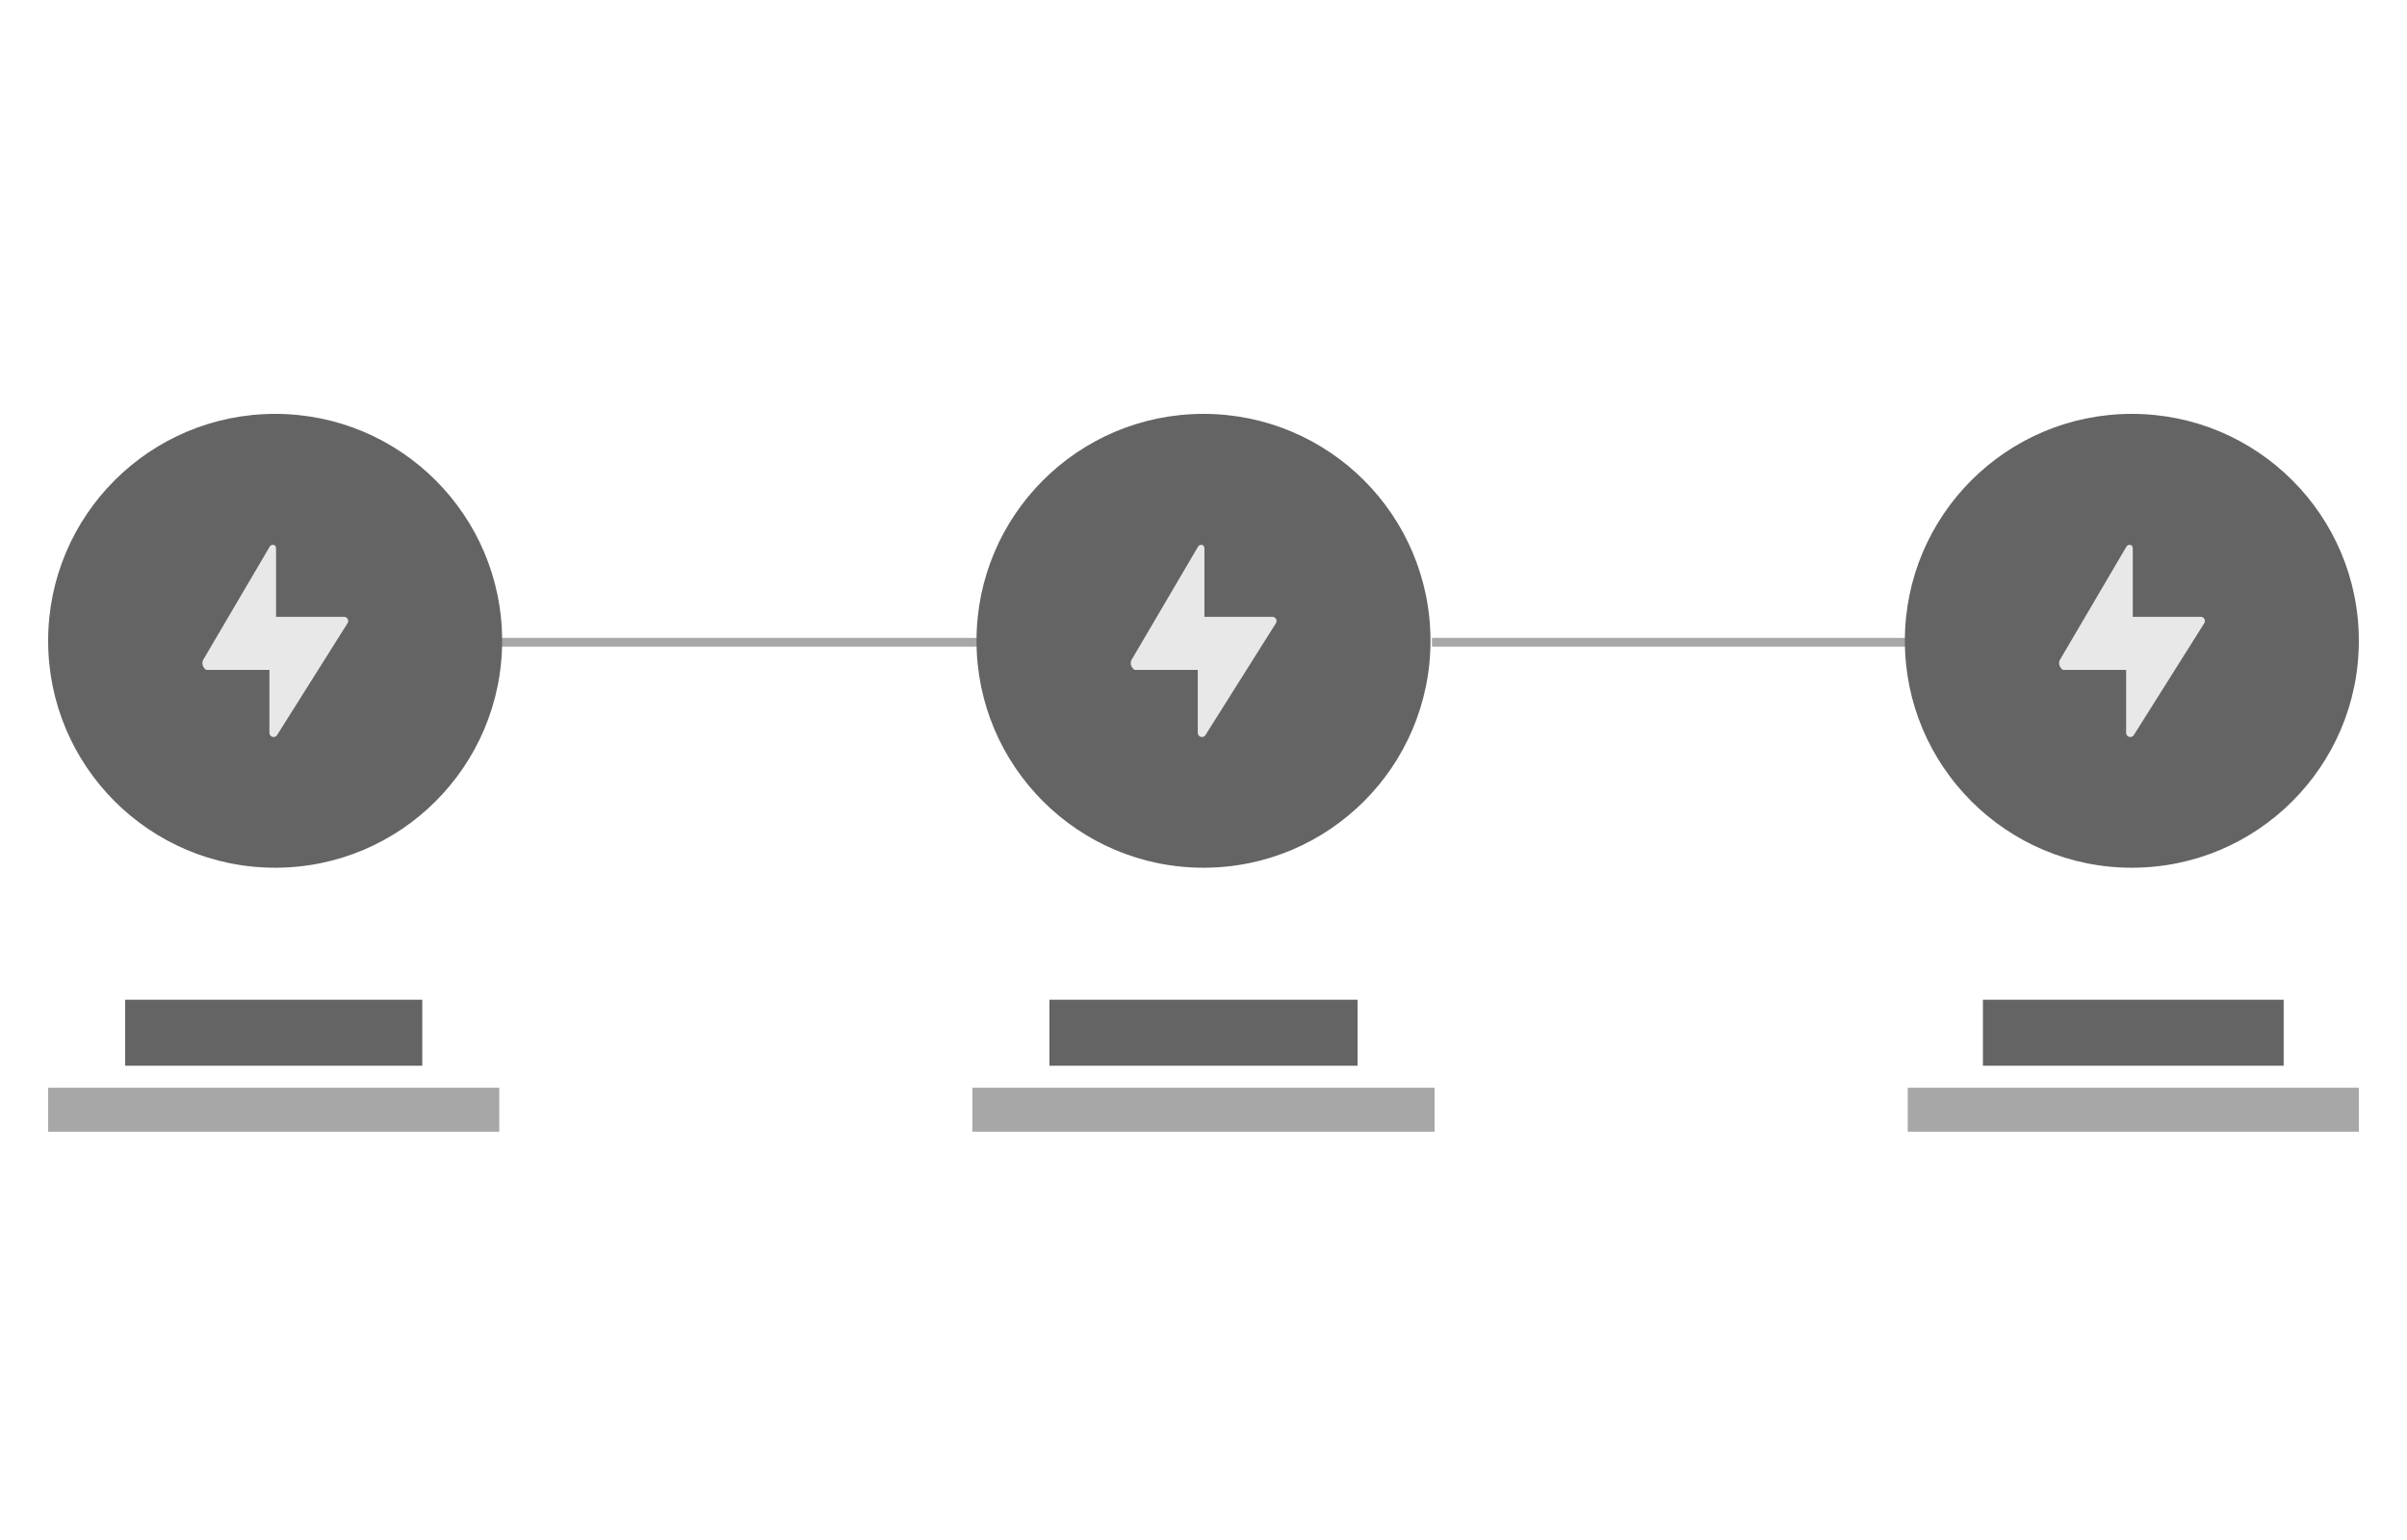 <svg width="250" height="160" viewBox="0 0 250 160" fill="none" xmlns="http://www.w3.org/2000/svg">
<path d="M51.398 66.728H101.575M148.728 66.728H198.904" stroke="#A7A7A7" stroke-width="0.907"/>
<path d="M28.577 90.153C41.598 90.153 52.154 79.598 52.154 66.577C52.154 53.556 41.598 43 28.577 43C15.556 43 5 53.556 5 66.577C5 79.598 15.556 90.153 28.577 90.153Z" fill="#646464"/>
<path d="M125 90.154C138.021 90.154 148.576 79.598 148.576 66.577C148.576 53.556 138.021 43 125 43C111.979 43 101.423 53.556 101.423 66.577C101.423 79.598 111.979 90.154 125 90.154Z" fill="#646464"/>
<path d="M221.422 90.154C234.444 90.154 244.999 79.598 244.999 66.577C244.999 53.556 234.444 43 221.422 43C208.401 43 197.846 53.556 197.846 66.577C197.846 79.598 208.401 90.154 221.422 90.154Z" fill="#646464"/>
<path d="M36.113 64.308C36.075 64.24 36.021 64.184 35.954 64.145C35.888 64.106 35.813 64.086 35.736 64.086H28.672V57.033C28.672 56.839 28.628 56.67 28.44 56.617C28.355 56.593 28.265 56.599 28.184 56.635C28.103 56.671 28.038 56.735 27.999 56.814L21.075 68.605C21 68.8 21.003 69.016 21.083 69.209C21.159 69.343 21.312 69.597 21.468 69.597H27.983V76.144C27.983 76.238 28.013 76.328 28.069 76.403C28.125 76.478 28.204 76.532 28.293 76.559C28.332 76.57 28.373 76.576 28.414 76.575C28.487 76.575 28.559 76.557 28.622 76.522C28.686 76.486 28.74 76.436 28.779 76.374L36.1 64.745C36.141 64.68 36.164 64.605 36.166 64.528C36.168 64.451 36.15 64.375 36.113 64.308ZM132.535 64.308C132.498 64.24 132.443 64.184 132.377 64.145C132.311 64.106 132.235 64.086 132.159 64.086H125.095V57.033C125.095 56.839 125.051 56.67 124.863 56.617C124.778 56.593 124.687 56.599 124.607 56.635C124.526 56.671 124.461 56.735 124.422 56.814L117.498 68.605C117.422 68.8 117.425 69.016 117.506 69.209C117.582 69.343 117.735 69.597 117.89 69.597H124.405V76.144C124.406 76.238 124.436 76.328 124.492 76.403C124.548 76.478 124.627 76.532 124.716 76.559C124.755 76.57 124.796 76.576 124.837 76.575C124.91 76.575 124.982 76.557 125.045 76.522C125.109 76.486 125.163 76.436 125.202 76.374L132.523 64.745C132.564 64.68 132.587 64.605 132.589 64.528C132.591 64.451 132.573 64.375 132.535 64.308ZM228.958 64.308C228.921 64.24 228.866 64.184 228.8 64.145C228.734 64.106 228.658 64.086 228.581 64.086H221.517V57.033C221.517 56.839 221.474 56.67 221.286 56.617C221.201 56.593 221.11 56.599 221.03 56.635C220.949 56.671 220.883 56.735 220.845 56.814L213.921 68.605C213.845 68.8 213.848 69.016 213.929 69.209C214.005 69.343 214.158 69.597 214.313 69.597H220.828V76.144C220.829 76.238 220.859 76.328 220.915 76.403C220.971 76.478 221.049 76.532 221.139 76.559C221.178 76.57 221.219 76.576 221.26 76.575C221.333 76.575 221.404 76.557 221.468 76.522C221.532 76.486 221.586 76.436 221.624 76.374L228.946 64.745C228.987 64.68 229.01 64.605 229.012 64.528C229.014 64.451 228.995 64.375 228.958 64.308Z" fill="#E8E8E8"/>
<rect x="13" y="103.868" width="30.857" height="6.857" fill="#646464"/>
<rect x="5" y="113.011" width="46.857" height="4.571" fill="#A7A7A7"/>
<rect x="109" y="103.868" width="32" height="6.857" fill="#646464"/>
<rect x="101" y="113.011" width="48" height="4.571" fill="#A7A7A7"/>
<rect x="205.952" y="103.868" width="31.238" height="6.857" fill="#646464"/>
<rect x="198.143" y="113.011" width="46.857" height="4.571" fill="#A7A7A7"/>
</svg>
